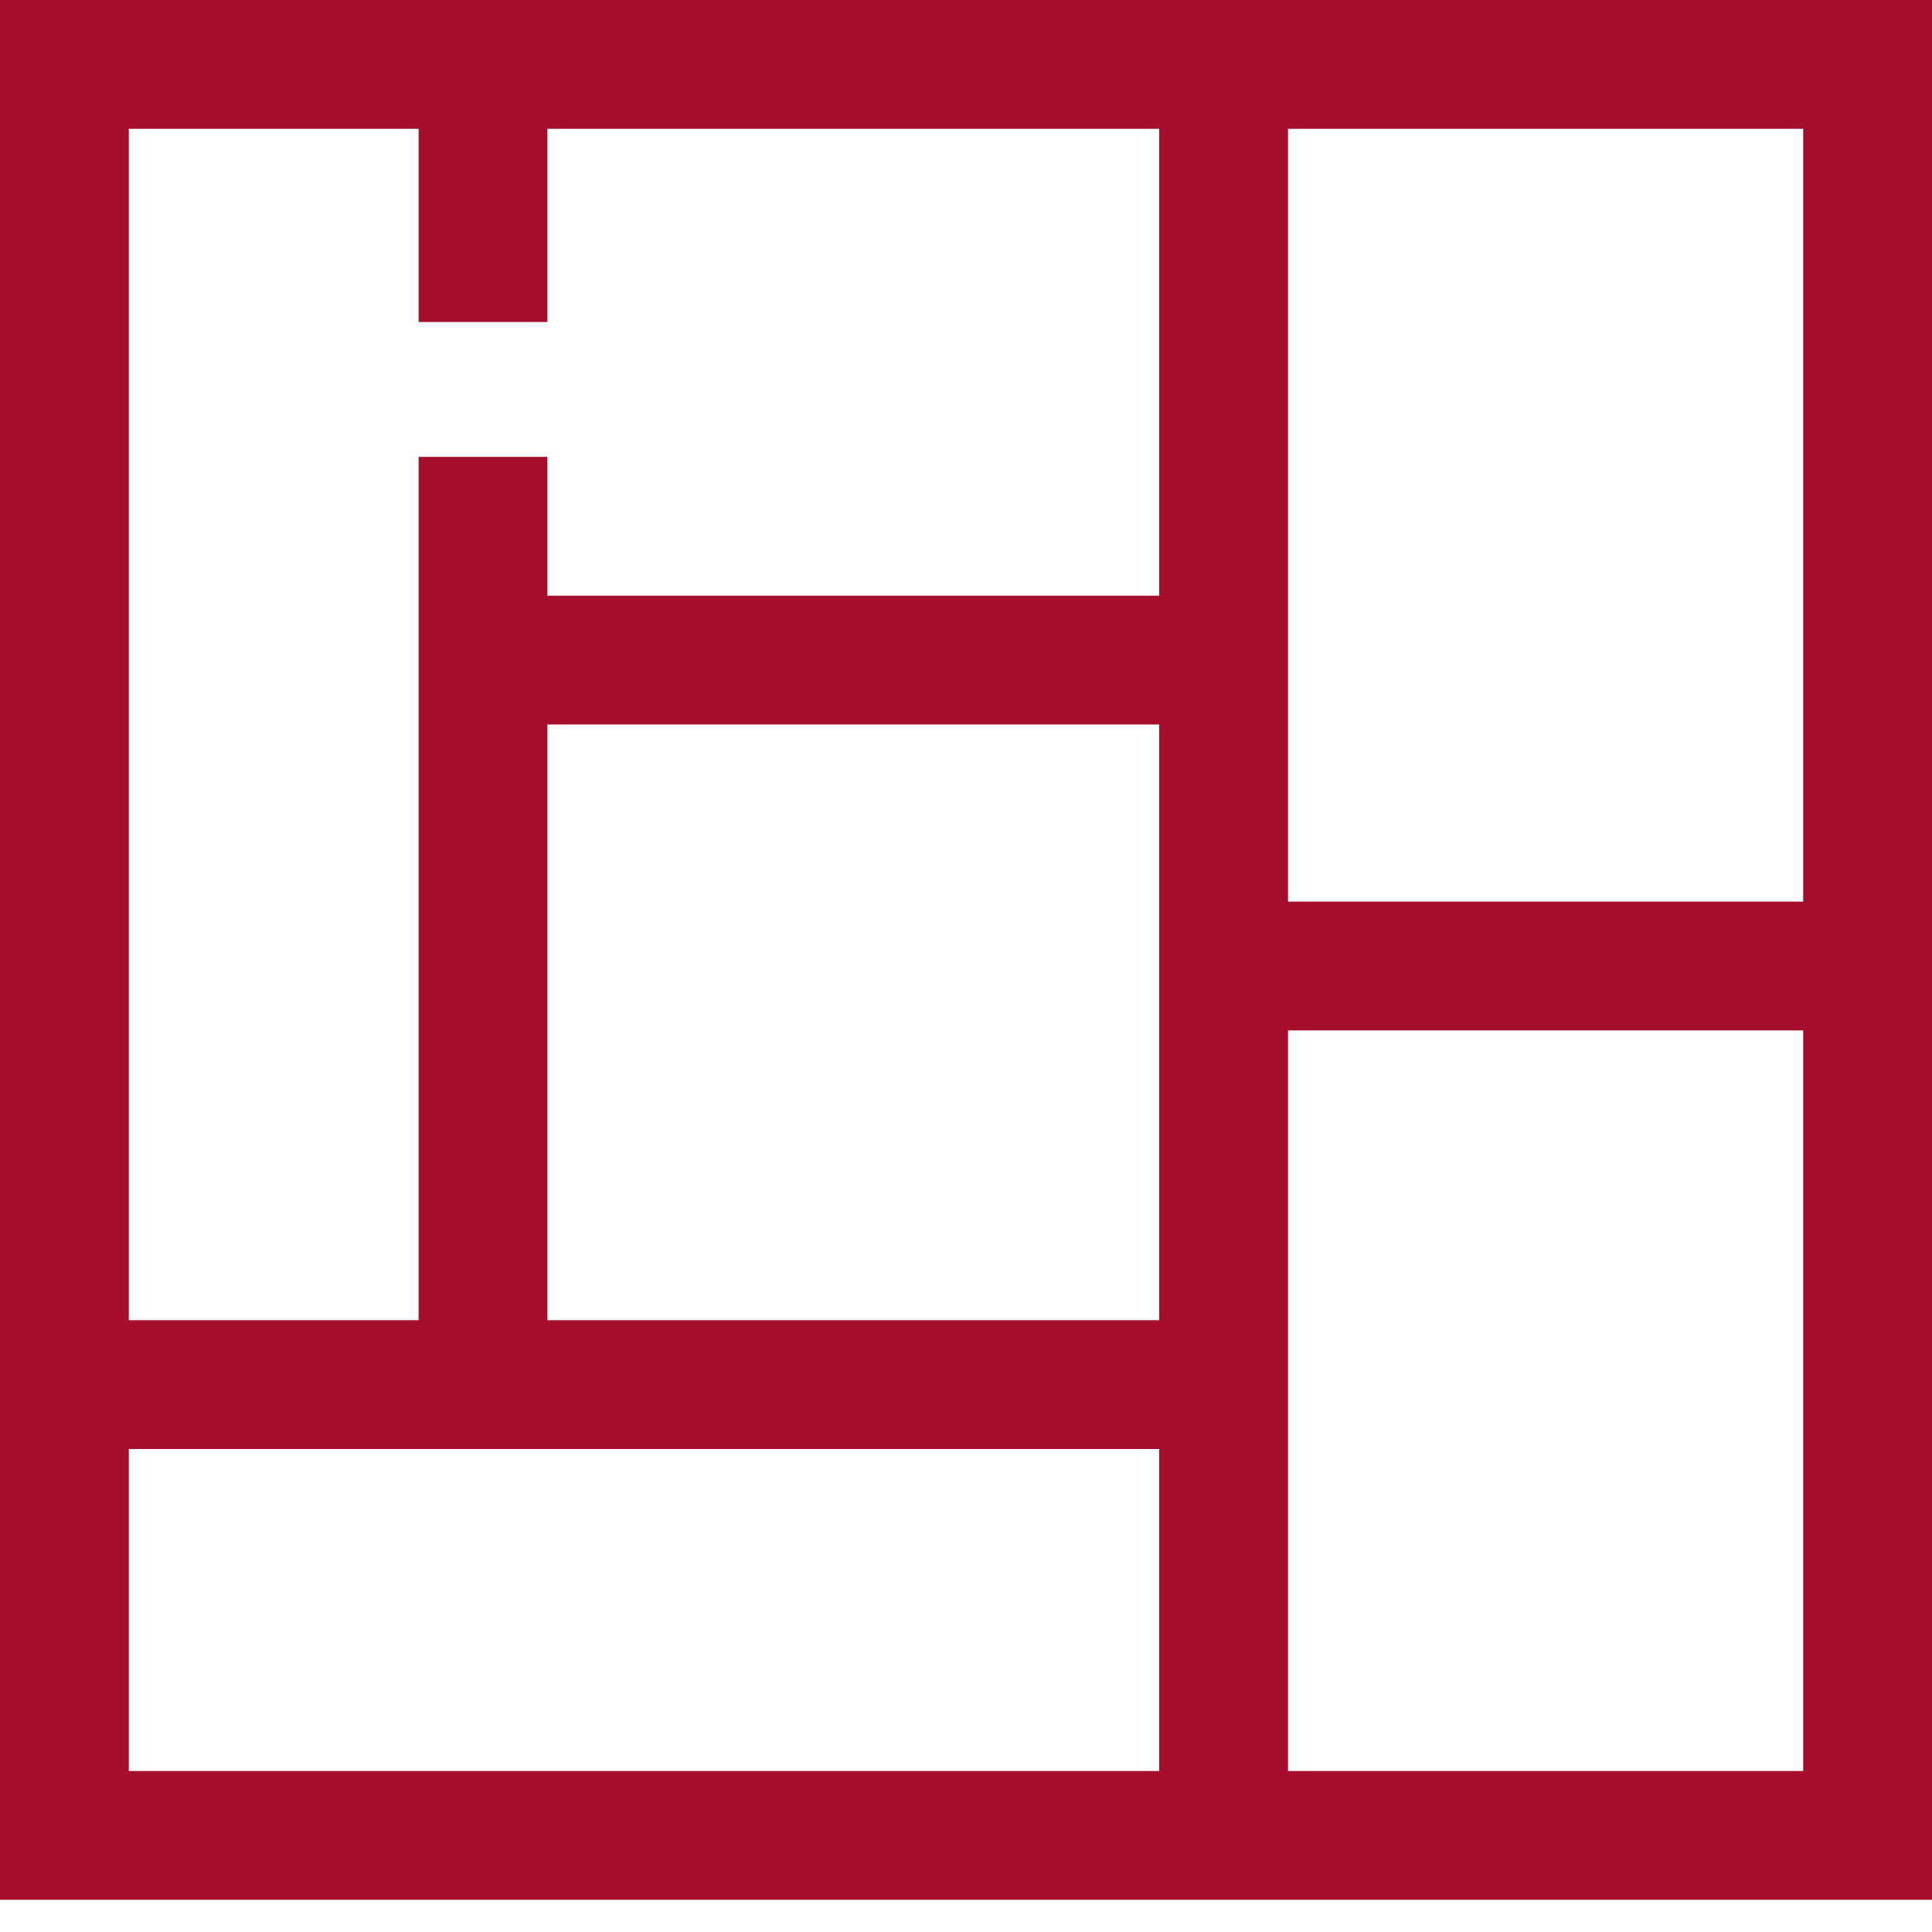 <svg width="30" height="30" viewBox="0 0 30 30" fill="none" xmlns="http://www.w3.org/2000/svg">
<path d="M19 28.5V21.5M19 28.5L1 28.5V21.5M19 28.5L29 28.5L29 15M19 21.5L7.5 21.5M19 21.5L19 10.25M7.5 21.5H1M7.5 21.5L7.5 10M19 10.25V1M19 10.25H13.25H10.375H8.938H7.5V8.094M19 1L29 1L29 15M19 1H7.5M7.5 1L1 1L1 21.5M7.5 1V4M29 15L19 15" stroke="#A50F2D" stroke-width="2" stroke-linecap="square"/>
</svg>
